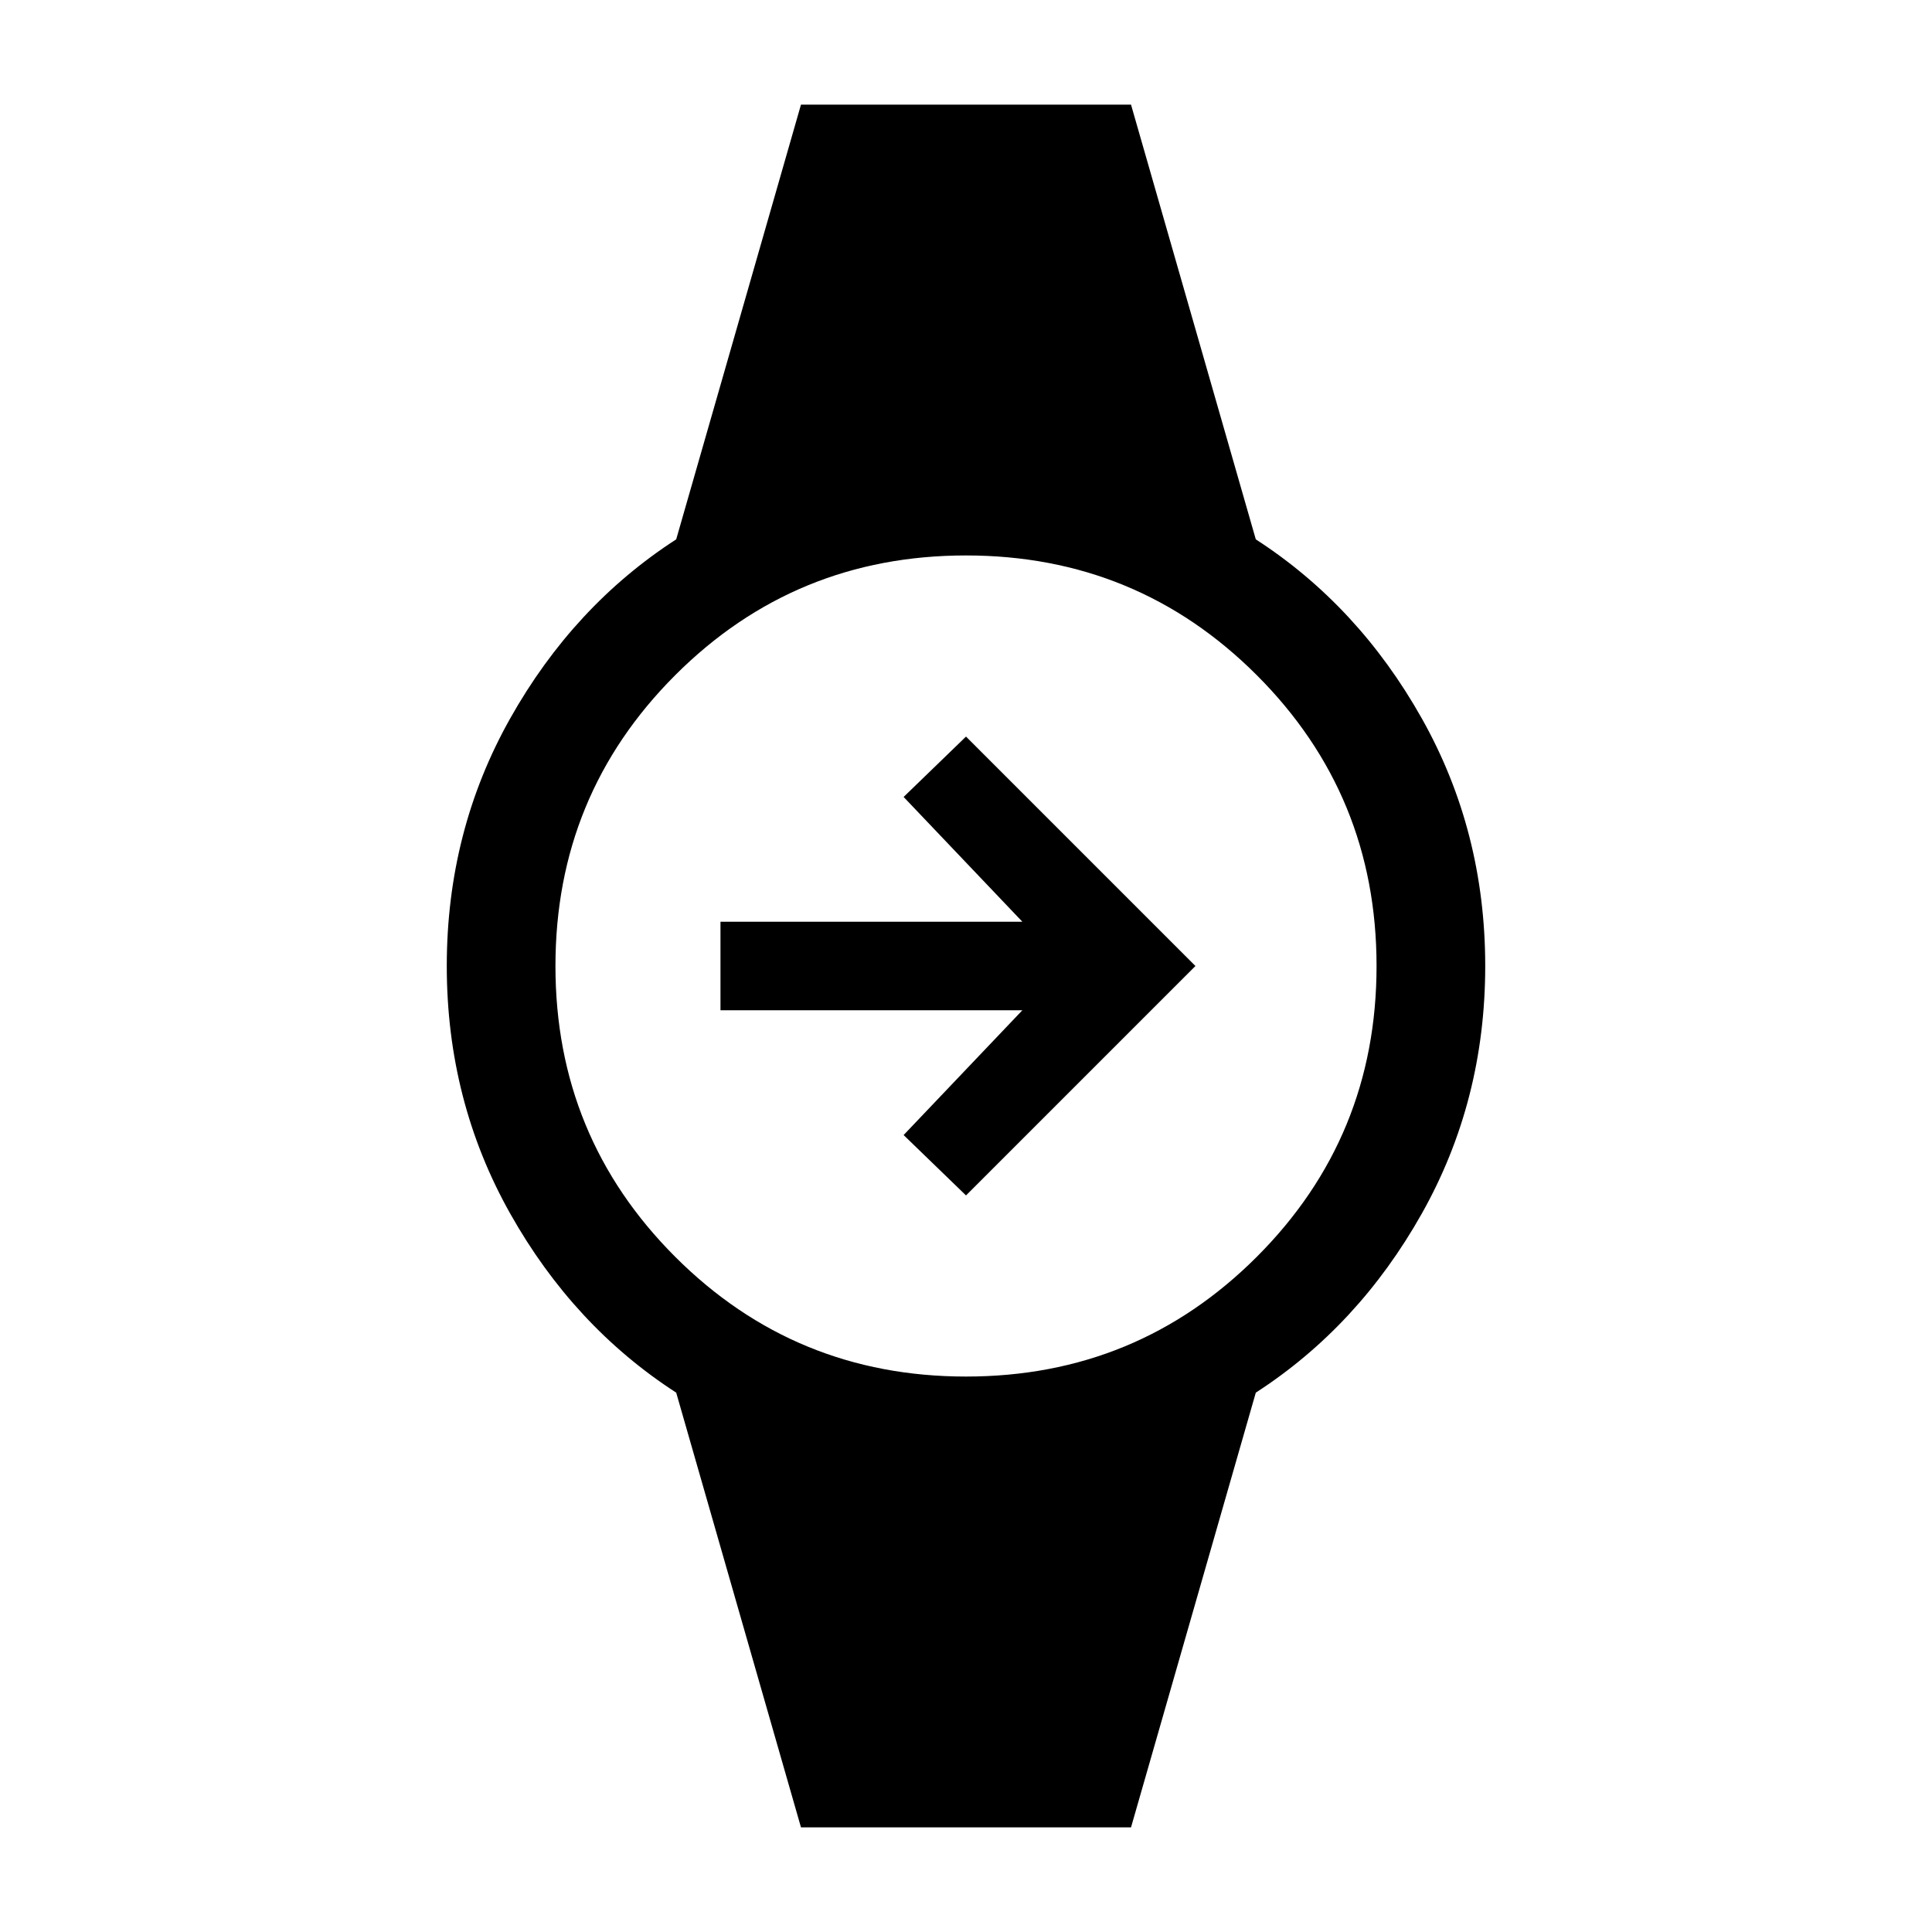 <svg xmlns="http://www.w3.org/2000/svg" height="24" viewBox="0 -960 960 960" width="24"><path d="m480-366-31-30 59-62H358v-44h150l-59-62 31-30 114 114-114 114ZM398-52l-62-216q-51-33-82.5-89T222-480q0-67 31.5-123t82.5-89l62-216h164l62 216q51 33 82.5 89T738-480q0 67-31.5 123T624-268L562-52H398Zm82-224q85 0 144.5-59.5T684-480q0-85-59.5-144.5T480-684q-85 0-144.5 59.5T276-480q0 85 59.5 144.5T480-276Z"/></svg>